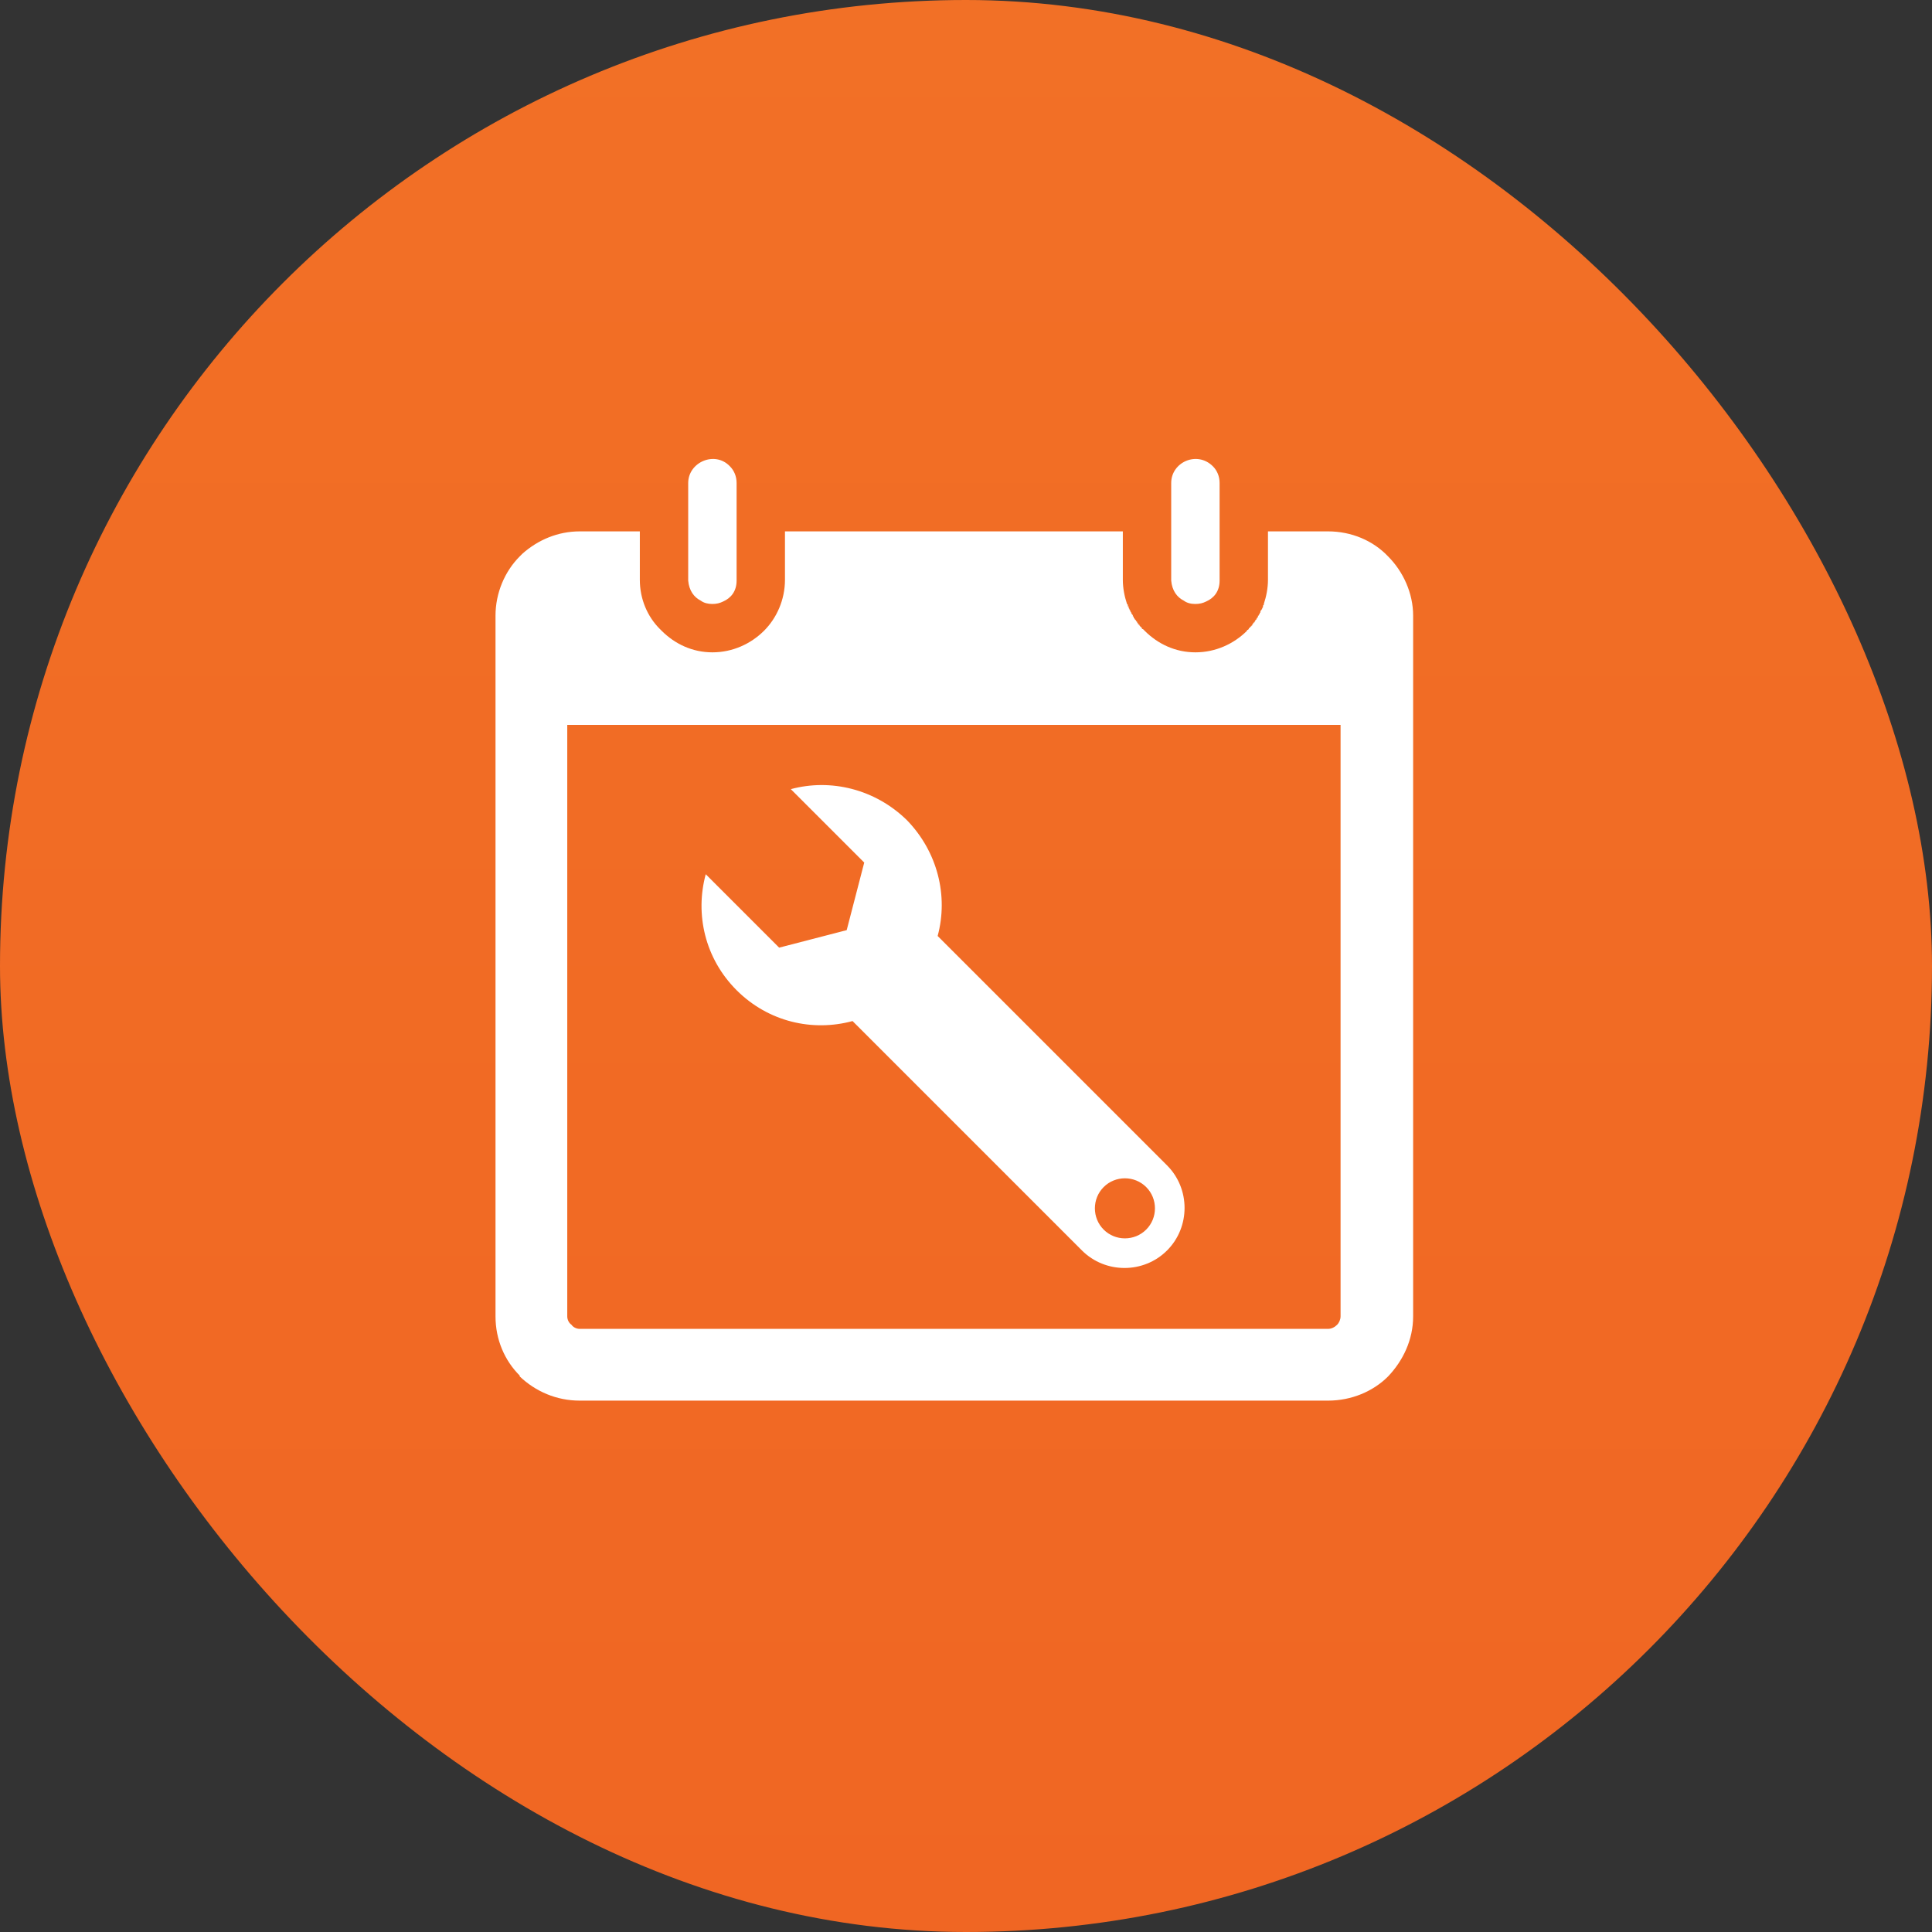 <svg width="80" height="80" viewBox="0 0 80 80" fill="none" xmlns="http://www.w3.org/2000/svg">
<rect x="0" y="0" width="80" height="80" fill="#333333" stroke="none"/>
<rect width="80" height="80" rx="40" fill="url(#paint0_linear)"/>
<path fill-rule="evenodd" clip-rule="evenodd" d="M38.826 38.757L48.325 48.256C49.292 49.223 49.292 50.812 48.325 51.779C47.358 52.746 45.769 52.746 44.801 51.779L35.302 42.28C33.644 42.729 31.814 42.314 30.501 41.002C29.188 39.689 28.774 37.858 29.223 36.2L32.263 39.24L35.06 38.515L35.786 35.717L32.746 32.677C34.404 32.228 36.235 32.677 37.547 33.955C38.826 35.268 39.275 37.099 38.826 38.757ZM50.224 19.309C49.568 18.653 48.497 19.137 48.497 20V22.003V22.073V22.142V22.176V22.245V22.314V22.384V22.453V22.522V22.556V22.625V22.694V22.763V22.832V22.867V22.936V23.005V23.074V23.143V23.178V23.247V23.316V23.385V23.454V23.523V23.558V23.627V23.696V23.765V23.834V23.869V23.938V24.007V24.041C48.532 24.456 48.739 24.732 49.016 24.87C49.154 24.974 49.326 25.009 49.499 25.009C49.672 25.009 49.81 24.974 49.948 24.905C50.259 24.767 50.501 24.491 50.501 24.041V24.007V23.938V23.869V23.834V23.765V23.696V23.627V23.558V23.523V23.454V23.385V23.316V23.247V23.178V23.143V23.074V23.005V22.936V22.867V22.832V22.763V22.694V22.625V22.556V22.522V22.453V22.384V22.314V22.245V22.176V22.142V22.073V22.003V20C50.501 19.724 50.397 19.482 50.224 19.309ZM30.224 19.309C29.603 18.653 28.497 19.137 28.497 20V22.003V22.073V22.142V22.176V22.245V22.314V22.384V22.453V22.522V22.556V22.625V22.694V22.763V22.832V22.867V22.936V23.005V23.074V23.143V23.178V23.247V23.316V23.385V23.454V23.523V23.558V23.627V23.696V23.765V23.834V23.869V23.938V24.007V24.041C28.532 24.456 28.739 24.732 29.015 24.87C29.154 24.974 29.326 25.009 29.499 25.009C29.672 25.009 29.81 24.974 29.948 24.905C30.259 24.767 30.501 24.491 30.501 24.041V24.007V23.938V23.869V23.834V23.765V23.696V23.627V23.558V23.523V23.454V23.385V23.316V23.247V23.178V23.143V23.074V23.005V22.936V22.867V22.832V22.763V22.694V22.625V22.556V22.522V22.453V22.384V22.314V22.245V22.176V22.142V22.073V22.003V20C30.501 19.724 30.397 19.482 30.224 19.309ZM58.515 25.492V54.508C58.515 55.475 58.1 56.339 57.478 56.995C56.857 57.617 55.959 57.997 54.991 57.997H24.007C23.04 57.997 22.176 57.617 21.52 56.995V56.96C20.898 56.339 20.518 55.475 20.518 54.508V25.492C20.518 24.56 20.898 23.662 21.52 23.04L21.623 22.936C22.28 22.349 23.109 22.003 24.007 22.003H26.494V24.007C26.494 24.801 26.805 25.527 27.323 26.045L27.392 26.114C27.945 26.667 28.67 27.012 29.499 27.012C30.328 27.012 31.088 26.667 31.641 26.114C32.159 25.596 32.504 24.836 32.504 24.007V22.003H46.494V24.007C46.494 24.352 46.563 24.698 46.667 25.009L46.701 25.043V25.078V25.112H46.736V25.147V25.181L46.77 25.216V25.25L46.805 25.285V25.32L46.839 25.354V25.389L46.874 25.423V25.458H46.908V25.492V25.527H46.943V25.561V25.596H46.977V25.63L47.012 25.665L47.047 25.7V25.734H47.081V25.769L47.116 25.803V25.838H47.15V25.872H47.185V25.907L47.219 25.941L47.254 25.976L47.288 26.01V26.045H47.323L47.392 26.114C47.945 26.667 48.67 27.012 49.499 27.012C50.328 27.012 51.088 26.667 51.641 26.114V26.079H51.675L51.71 26.045V26.01H51.744V25.976H51.779V25.941H51.813V25.907H51.848V25.872L51.883 25.838V25.803H51.917V25.769H51.952V25.734L51.986 25.7V25.665H52.021V25.63L52.055 25.596V25.561H52.09V25.527V25.492H52.124V25.458L52.159 25.423V25.389L52.193 25.354V25.32V25.285H52.228V25.25L52.263 25.216V25.181L52.297 25.147V25.112V25.078L52.332 25.043V25.009C52.435 24.698 52.504 24.352 52.504 24.007V22.003H54.991C55.959 22.003 56.857 22.384 57.478 23.04C58.1 23.662 58.515 24.56 58.515 25.492ZM55.51 30.017H23.489V54.508C23.489 54.646 23.558 54.784 23.662 54.853C23.731 54.957 23.869 55.026 24.007 55.026H54.991C55.13 55.026 55.268 54.957 55.371 54.853C55.44 54.784 55.51 54.646 55.51 54.508V30.017ZM45.7 49.154C46.183 48.67 46.977 48.67 47.461 49.154C47.945 49.637 47.945 50.432 47.461 50.915C46.977 51.399 46.183 51.399 45.7 50.915C45.216 50.432 45.216 49.637 45.7 49.154Z" fill="white"/>
<defs>
<linearGradient id="paint0_linear" x1="40" y1="0" x2="40" y2="80" gradientUnits="userSpaceOnUse">
<stop stop-color="#F27026"/>
<stop offset="1" stop-color="#F06623"/>
</linearGradient>
</defs>
</svg>
